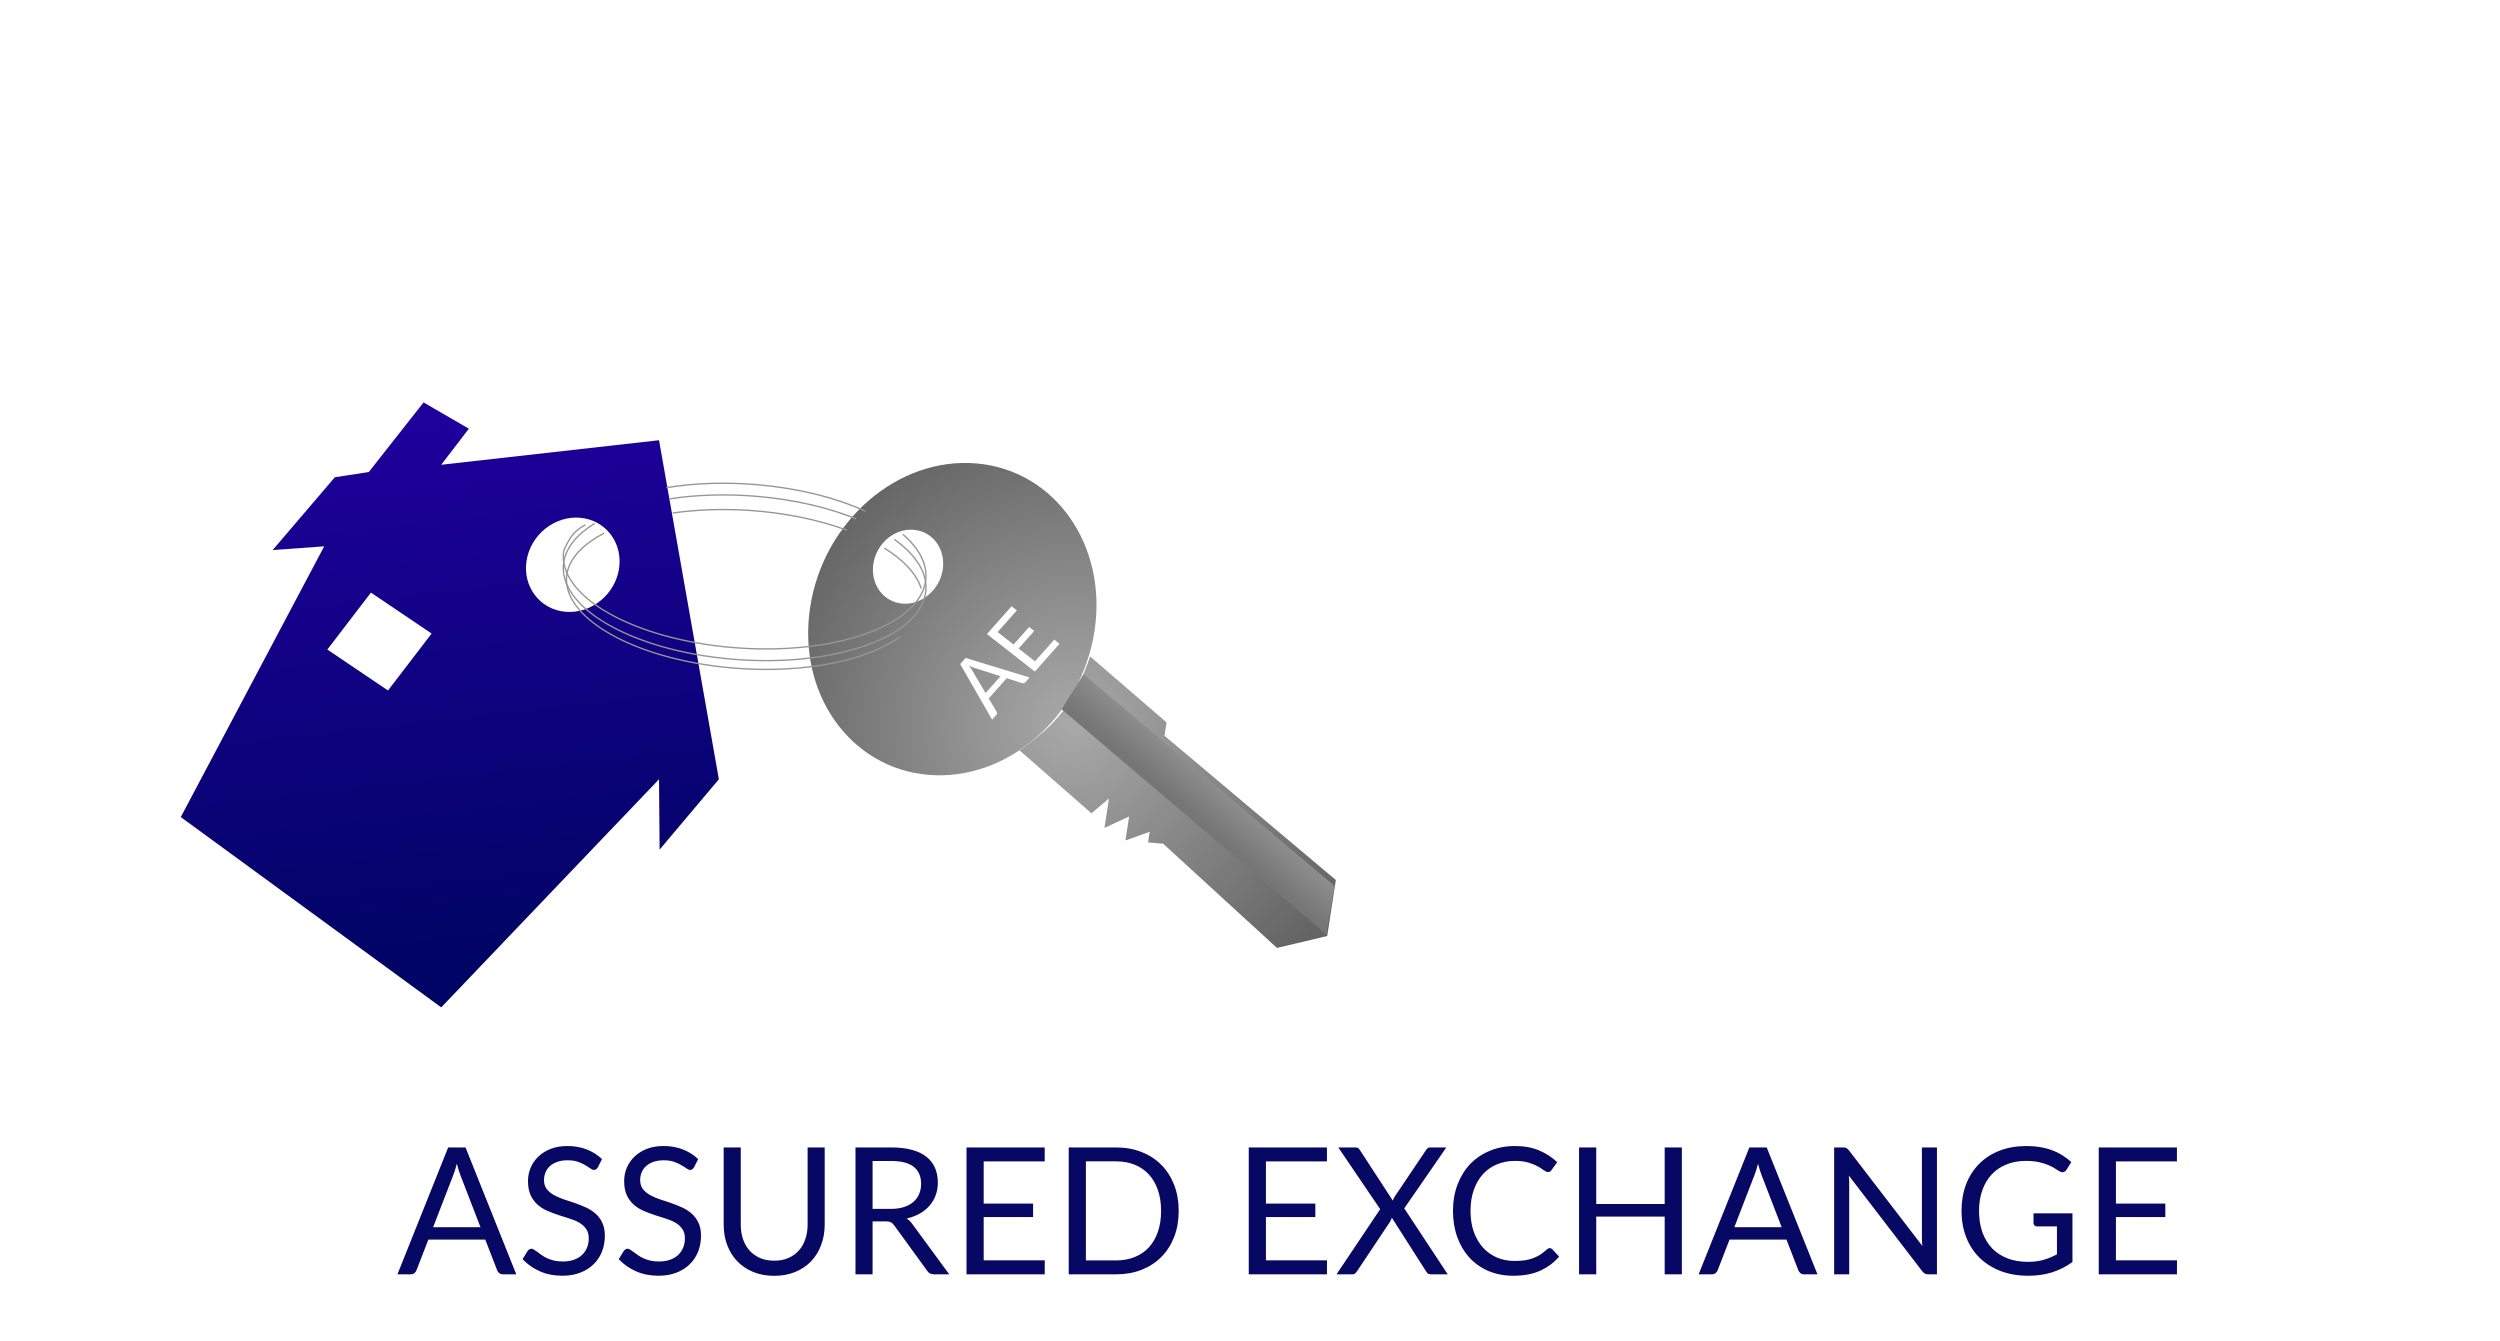 <svg width="1807" height="969" viewBox="0 0 1807 969" fill="none" xmlns="http://www.w3.org/2000/svg">
<path d="M347.301 887.034L332.901 849.722C332.474 848.613 332.026 847.333 331.557 845.882C331.087 844.389 330.639 842.81 330.213 841.146C329.317 844.602 328.399 847.482 327.461 849.786L313.061 887.034H347.301ZM373.157 921.082H363.557C362.447 921.082 361.551 920.805 360.869 920.25C360.186 919.695 359.674 918.991 359.333 918.138L350.757 895.994H309.605L301.029 918.138C300.773 918.906 300.282 919.589 299.557 920.186C298.831 920.783 297.935 921.082 296.869 921.082H287.269L323.941 829.37H336.485L373.157 921.082ZM432.134 843.706C431.75 844.346 431.323 844.837 430.854 845.178C430.427 845.477 429.894 845.626 429.254 845.626C428.528 845.626 427.675 845.263 426.694 844.538C425.712 843.813 424.475 843.023 422.982 842.17C421.531 841.274 419.76 840.463 417.67 839.738C415.622 839.013 413.126 838.65 410.182 838.65C407.408 838.65 404.955 839.034 402.822 839.802C400.731 840.527 398.96 841.53 397.51 842.81C396.102 844.09 395.035 845.605 394.31 847.354C393.584 849.061 393.222 850.917 393.222 852.922C393.222 855.482 393.84 857.615 395.078 859.322C396.358 860.986 398.022 862.415 400.07 863.61C402.16 864.805 404.507 865.85 407.11 866.746C409.755 867.599 412.443 868.495 415.174 869.434C417.947 870.373 420.635 871.439 423.238 872.634C425.883 873.786 428.23 875.258 430.278 877.05C432.368 878.842 434.032 881.039 435.27 883.642C436.55 886.245 437.19 889.445 437.19 893.242C437.19 897.253 436.507 901.029 435.142 904.57C433.776 908.069 431.771 911.119 429.126 913.722C426.523 916.325 423.302 918.373 419.462 919.866C415.664 921.359 411.334 922.106 406.47 922.106C400.496 922.106 395.078 921.039 390.214 918.906C385.35 916.73 381.19 913.807 377.734 910.138L381.318 904.25C381.659 903.781 382.064 903.397 382.534 903.098C383.046 902.757 383.6 902.586 384.198 902.586C384.752 902.586 385.371 902.821 386.054 903.29C386.779 903.717 387.59 904.271 388.486 904.954C389.382 905.637 390.406 906.383 391.558 907.194C392.71 908.005 394.011 908.751 395.462 909.434C396.955 910.117 398.64 910.693 400.518 911.162C402.395 911.589 404.507 911.802 406.854 911.802C409.798 911.802 412.422 911.397 414.726 910.586C417.03 909.775 418.971 908.645 420.55 907.194C422.171 905.701 423.408 903.93 424.262 901.882C425.115 899.834 425.542 897.551 425.542 895.034C425.542 892.261 424.902 889.999 423.622 888.25C422.384 886.458 420.742 884.965 418.694 883.77C416.646 882.575 414.299 881.573 411.654 880.762C409.008 879.909 406.32 879.055 403.59 878.202C400.859 877.306 398.171 876.282 395.526 875.13C392.88 873.978 390.534 872.485 388.486 870.65C386.438 868.815 384.774 866.533 383.494 863.802C382.256 861.029 381.638 857.615 381.638 853.562C381.638 850.319 382.256 847.183 383.494 844.154C384.774 841.125 386.608 838.437 388.998 836.09C391.43 833.743 394.395 831.866 397.894 830.458C401.435 829.05 405.488 828.346 410.054 828.346C415.174 828.346 419.824 829.157 424.006 830.778C428.23 832.399 431.942 834.746 435.142 837.818L432.134 843.706ZM501.634 843.706C501.25 844.346 500.823 844.837 500.354 845.178C499.927 845.477 499.394 845.626 498.754 845.626C498.028 845.626 497.175 845.263 496.194 844.538C495.212 843.813 493.975 843.023 492.482 842.17C491.031 841.274 489.26 840.463 487.17 839.738C485.122 839.013 482.626 838.65 479.682 838.65C476.908 838.65 474.455 839.034 472.322 839.802C470.231 840.527 468.46 841.53 467.01 842.81C465.602 844.09 464.535 845.605 463.81 847.354C463.084 849.061 462.722 850.917 462.722 852.922C462.722 855.482 463.34 857.615 464.578 859.322C465.858 860.986 467.522 862.415 469.57 863.61C471.66 864.805 474.007 865.85 476.61 866.746C479.255 867.599 481.943 868.495 484.674 869.434C487.447 870.373 490.135 871.439 492.738 872.634C495.383 873.786 497.73 875.258 499.778 877.05C501.868 878.842 503.532 881.039 504.77 883.642C506.05 886.245 506.69 889.445 506.69 893.242C506.69 897.253 506.007 901.029 504.642 904.57C503.276 908.069 501.271 911.119 498.626 913.722C496.023 916.325 492.802 918.373 488.962 919.866C485.164 921.359 480.834 922.106 475.97 922.106C469.996 922.106 464.578 921.039 459.714 918.906C454.85 916.73 450.69 913.807 447.234 910.138L450.818 904.25C451.159 903.781 451.564 903.397 452.034 903.098C452.546 902.757 453.1 902.586 453.698 902.586C454.252 902.586 454.871 902.821 455.554 903.29C456.279 903.717 457.09 904.271 457.986 904.954C458.882 905.637 459.906 906.383 461.058 907.194C462.21 908.005 463.511 908.751 464.962 909.434C466.455 910.117 468.14 910.693 470.018 911.162C471.895 911.589 474.007 911.802 476.354 911.802C479.298 911.802 481.922 911.397 484.226 910.586C486.53 909.775 488.471 908.645 490.05 907.194C491.671 905.701 492.908 903.93 493.762 901.882C494.615 899.834 495.042 897.551 495.042 895.034C495.042 892.261 494.402 889.999 493.122 888.25C491.884 886.458 490.242 884.965 488.194 883.77C486.146 882.575 483.799 881.573 481.154 880.762C478.508 879.909 475.82 879.055 473.09 878.202C470.359 877.306 467.671 876.282 465.026 875.13C462.38 873.978 460.034 872.485 457.986 870.65C455.938 868.815 454.274 866.533 452.994 863.802C451.756 861.029 451.138 857.615 451.138 853.562C451.138 850.319 451.756 847.183 452.994 844.154C454.274 841.125 456.108 838.437 458.498 836.09C460.93 833.743 463.895 831.866 467.394 830.458C470.935 829.05 474.988 828.346 479.554 828.346C484.674 828.346 489.324 829.157 493.506 830.778C497.73 832.399 501.442 834.746 504.642 837.818L501.634 843.706ZM559.614 911.226C563.411 911.226 566.803 910.586 569.79 909.306C572.776 908.026 575.294 906.234 577.342 903.93C579.432 901.626 581.011 898.874 582.078 895.674C583.187 892.474 583.742 888.954 583.742 885.114V829.37H596.094V885.114C596.094 890.405 595.24 895.311 593.534 899.834C591.87 904.357 589.459 908.282 586.302 911.61C583.187 914.895 579.368 917.477 574.846 919.354C570.323 921.231 565.246 922.17 559.614 922.17C553.982 922.17 548.904 921.231 544.382 919.354C539.859 917.477 536.019 914.895 532.862 911.61C529.704 908.282 527.272 904.357 525.566 899.834C523.902 895.311 523.07 890.405 523.07 885.114V829.37H535.422V885.05C535.422 888.89 535.955 892.41 537.022 895.61C538.131 898.81 539.71 901.562 541.758 903.866C543.848 906.17 546.387 907.983 549.374 909.306C552.403 910.586 555.816 911.226 559.614 911.226ZM643.755 873.786C647.339 873.786 650.496 873.359 653.227 872.506C656 871.61 658.304 870.373 660.139 868.794C662.016 867.173 663.424 865.253 664.363 863.034C665.301 860.815 665.771 858.362 665.771 855.674C665.771 850.213 663.979 846.095 660.395 843.322C656.811 840.549 651.435 839.162 644.267 839.162H630.699V873.786H643.755ZM686.123 921.082H675.115C672.853 921.082 671.189 920.207 670.123 918.458L646.315 885.69C645.589 884.666 644.8 883.941 643.947 883.514C643.136 883.045 641.856 882.81 640.107 882.81H630.699V921.082H618.347V829.37H644.267C650.069 829.37 655.083 829.967 659.307 831.162C663.531 832.314 667.008 833.999 669.739 836.218C672.512 838.437 674.56 841.125 675.883 844.282C677.205 847.397 677.867 850.895 677.867 854.778C677.867 858.021 677.355 861.05 676.331 863.866C675.307 866.682 673.813 869.221 671.851 871.482C669.931 873.701 667.563 875.599 664.747 877.178C661.973 878.757 658.816 879.951 655.275 880.762C656.853 881.658 658.219 882.959 659.371 884.666L686.123 921.082ZM755.173 910.97L755.109 921.082H698.597V829.37H755.109V839.482H711.013V869.946H746.725V879.674H711.013V910.97H755.173ZM851.96 875.258C851.96 882.127 850.872 888.378 848.696 894.01C846.52 899.642 843.448 904.463 839.48 908.474C835.512 912.485 830.733 915.599 825.144 917.818C819.597 919.994 813.453 921.082 806.712 921.082H772.472V829.37H806.712C813.453 829.37 819.597 830.479 825.144 832.698C830.733 834.874 835.512 837.989 839.48 842.042C843.448 846.053 846.52 850.874 848.696 856.506C850.872 862.138 851.96 868.389 851.96 875.258ZM839.224 875.258C839.224 869.626 838.456 864.591 836.92 860.154C835.384 855.717 833.208 851.962 830.392 848.89C827.576 845.818 824.162 843.471 820.152 841.85C816.141 840.229 811.661 839.418 806.712 839.418H784.888V911.034H806.712C811.661 911.034 816.141 910.223 820.152 908.602C824.162 906.981 827.576 904.655 830.392 901.626C833.208 898.554 835.384 894.799 836.92 890.362C838.456 885.925 839.224 880.89 839.224 875.258ZM959.173 910.97L959.109 921.082H902.597V829.37H959.109V839.482H915.013V869.946H950.725V879.674H915.013V910.97H959.173ZM1046.42 921.082H1034.14C1033.2 921.082 1032.45 920.847 1031.9 920.378C1031.38 919.866 1030.96 919.311 1030.62 918.714L1006.04 880.186C1005.7 881.21 1005.31 882.085 1004.89 882.81L980.952 918.714C980.525 919.311 980.056 919.866 979.544 920.378C979.074 920.847 978.413 921.082 977.56 921.082H966.04L997.592 873.978L967.32 829.37H979.672C980.568 829.37 981.229 829.519 981.656 829.818C982.082 830.117 982.466 830.543 982.808 831.098L1006.74 867.834C1007.04 866.938 1007.49 865.957 1008.09 864.89L1030.68 831.354C1031.02 830.757 1031.43 830.287 1031.9 829.946C1032.37 829.562 1032.92 829.37 1033.56 829.37H1045.4L1015 873.402L1046.42 921.082ZM1120.23 902.138C1120.91 902.138 1121.51 902.415 1122.02 902.97L1126.95 908.282C1123.2 912.634 1118.63 916.026 1113.25 918.458C1107.92 920.89 1101.46 922.106 1093.86 922.106C1087.29 922.106 1081.32 920.975 1075.94 918.714C1070.57 916.41 1065.98 913.21 1062.18 909.114C1058.39 904.975 1055.44 900.026 1053.35 894.266C1051.26 888.506 1050.21 882.17 1050.21 875.258C1050.21 868.346 1051.3 862.01 1053.48 856.25C1055.65 850.49 1058.71 845.541 1062.63 841.402C1066.6 837.263 1071.33 834.063 1076.84 831.802C1082.34 829.498 1088.42 828.346 1095.08 828.346C1101.61 828.346 1107.37 829.391 1112.36 831.482C1117.35 833.573 1121.75 836.41 1125.54 839.994L1121.45 845.69C1121.19 846.117 1120.85 846.479 1120.42 846.778C1120.04 847.034 1119.51 847.162 1118.82 847.162C1118.05 847.162 1117.12 846.757 1116.01 845.946C1114.9 845.093 1113.45 844.154 1111.65 843.13C1109.86 842.106 1107.62 841.189 1104.93 840.378C1102.25 839.525 1098.94 839.098 1095.01 839.098C1090.28 839.098 1085.95 839.93 1082.02 841.594C1078.1 843.215 1074.71 845.583 1071.85 848.698C1069.03 851.813 1066.83 855.61 1065.25 860.09C1063.68 864.57 1062.89 869.626 1062.89 875.258C1062.89 880.975 1063.7 886.074 1065.32 890.554C1066.98 895.034 1069.22 898.831 1072.04 901.946C1074.9 905.018 1078.25 907.365 1082.09 908.986C1085.97 910.607 1090.15 911.418 1094.63 911.418C1097.36 911.418 1099.81 911.269 1101.99 910.97C1104.21 910.629 1106.24 910.117 1108.07 909.434C1109.95 908.751 1111.68 907.898 1113.25 906.874C1114.88 905.807 1116.48 904.549 1118.05 903.098C1118.78 902.458 1119.51 902.138 1120.23 902.138ZM1215.65 829.37V921.082H1203.23V879.354H1153.76V921.082H1141.35V829.37H1153.76V870.266H1203.23V829.37H1215.65ZM1287.8 887.034L1273.4 849.722C1272.97 848.613 1272.53 847.333 1272.06 845.882C1271.59 844.389 1271.14 842.81 1270.71 841.146C1269.82 844.602 1268.9 847.482 1267.96 849.786L1253.56 887.034H1287.8ZM1313.66 921.082H1304.06C1302.95 921.082 1302.05 920.805 1301.37 920.25C1300.69 919.695 1300.17 918.991 1299.83 918.138L1291.26 895.994H1250.1L1241.53 918.138C1241.27 918.906 1240.78 919.589 1240.06 920.186C1239.33 920.783 1238.44 921.082 1237.37 921.082H1227.77L1264.44 829.37H1276.98L1313.66 921.082ZM1400.03 829.37V921.082H1393.82C1392.84 921.082 1392 920.911 1391.32 920.57C1390.68 920.229 1390.04 919.653 1389.4 918.842L1336.35 849.722C1336.43 850.789 1336.5 851.834 1336.54 852.858C1336.58 853.882 1336.6 854.842 1336.6 855.738V921.082H1325.72V829.37H1332.12C1332.68 829.37 1333.15 829.413 1333.53 829.498C1333.91 829.541 1334.26 829.647 1334.55 829.818C1334.85 829.946 1335.15 830.159 1335.45 830.458C1335.75 830.714 1336.07 831.055 1336.41 831.482L1389.47 900.538C1389.38 899.429 1389.3 898.362 1389.21 897.338C1389.17 896.271 1389.15 895.269 1389.15 894.33V829.37H1400.03ZM1497.97 876.986V912.186C1493.36 915.514 1488.43 918.01 1483.18 919.674C1477.98 921.295 1472.26 922.106 1466.03 922.106C1458.65 922.106 1451.99 920.975 1446.06 918.714C1440.13 916.41 1435.06 913.21 1430.83 909.114C1426.65 904.975 1423.43 900.026 1421.17 894.266C1418.91 888.506 1417.78 882.17 1417.78 875.258C1417.78 868.261 1418.86 861.882 1421.04 856.122C1423.26 850.362 1426.39 845.434 1430.45 841.338C1434.5 837.199 1439.43 833.999 1445.23 831.738C1451.03 829.477 1457.52 828.346 1464.69 828.346C1468.31 828.346 1471.69 828.623 1474.8 829.178C1477.91 829.69 1480.79 830.458 1483.44 831.482C1486.09 832.463 1488.54 833.679 1490.8 835.13C1493.06 836.538 1495.17 838.138 1497.14 839.93L1493.62 845.562C1493.06 846.415 1492.34 846.97 1491.44 847.226C1490.59 847.439 1489.63 847.226 1488.56 846.586C1487.54 845.989 1486.36 845.263 1485.04 844.41C1483.72 843.557 1482.1 842.746 1480.18 841.978C1478.3 841.167 1476.06 840.485 1473.46 839.93C1470.9 839.375 1467.85 839.098 1464.3 839.098C1459.14 839.098 1454.47 839.951 1450.29 841.658C1446.11 843.322 1442.54 845.733 1439.6 848.89C1436.66 852.005 1434.39 855.802 1432.82 860.282C1431.24 864.719 1430.45 869.711 1430.45 875.258C1430.45 881.018 1431.26 886.181 1432.88 890.746C1434.54 895.269 1436.89 899.13 1439.92 902.33C1442.99 905.487 1446.7 907.898 1451.06 909.562C1455.41 911.226 1460.29 912.058 1465.71 912.058C1469.98 912.058 1473.75 911.589 1477.04 910.65C1480.37 909.669 1483.61 908.325 1486.77 906.618V886.458H1472.5C1471.69 886.458 1471.02 886.223 1470.51 885.754C1470.04 885.285 1469.81 884.709 1469.81 884.026V876.986H1497.97ZM1573.55 910.97L1573.48 921.082H1516.97V829.37H1573.48V839.482H1529.39V869.946H1565.1V879.674H1529.39V910.97H1573.55Z" fill="#060863"/>
<g filter="url(#filter0_d_48_649)">
<path d="M700.532 478.842L719.17 484.784L708.37 496.929L698.841 480.79C698.266 479.775 697.468 478.597 696.445 477.255C697.208 477.597 697.946 477.905 698.658 478.181C699.354 478.444 699.979 478.664 700.532 478.842Z" fill="url(#paint0_radial_48_649)"/>
<path fill-rule="evenodd" clip-rule="evenodd" d="M787.081 452.256C777.498 514.414 723.733 560.885 666.993 556.051C610.254 551.217 572.025 496.91 581.608 434.752C591.191 372.593 644.956 326.123 701.695 330.957C758.435 335.791 796.663 390.098 787.081 452.256ZM677.405 407.74C675.134 422.473 662.069 433.459 648.223 432.28C634.378 431.1 624.995 418.201 627.266 403.469C629.537 388.737 642.602 377.75 656.448 378.93C670.294 380.109 679.676 393.008 677.405 407.74ZM737.16 489.101L740.188 485.696L693.974 471.543L690.018 475.992L713.098 516.162L716.126 512.757C716.462 512.378 716.632 511.972 716.635 511.538C716.638 511.104 716.535 510.727 716.326 510.409L710.665 500.809L723.645 486.212L734.715 489.728C735.145 489.859 735.573 489.886 735.998 489.808C736.422 489.73 736.81 489.495 737.16 489.101ZM761.817 461.37L758.018 458.353L744.089 474.017L732.266 464.749L743.53 452.081L739.855 449.2L728.591 461.868L717.083 452.846L730.991 437.204L727.171 434.209L709.346 454.255L743.993 481.416L761.817 461.37Z" fill="url(#paint1_radial_48_649)"/>
<path d="M732.959 538.402L784.872 583.831L797.559 573.196L794.29 594.397L812.132 586.153L809.457 603.5L827.001 597.184L825.813 604.893L836.717 605.822L918.999 681.176L955.31 672.553L961.55 632.078L837.698 527.798L839.184 518.161L783.933 470.495C772.375 504.007 760.86 518.578 732.959 538.402Z" fill="url(#paint2_radial_48_649)"/>
</g>
<g filter="url(#filter1_d_48_649)">
<path d="M779.104 483.293L960.625 636.435L954.585 671.301L763.356 508.643L779.104 483.293Z" fill="url(#paint3_linear_48_649)"/>
</g>
<g filter="url(#filter2_d_48_649)">
<path fill-rule="evenodd" clip-rule="evenodd" d="M262.544 337.201L302.152 286.873L334.886 305.859L314.92 331.931L472.344 314.199L515.596 559.24L472.767 610.091L472.344 559.24L314.92 724.12L126.67 586.572L230.325 390.902L193.082 393.568L238.025 340.951L262.544 337.201ZM443.439 407.061C440.546 425.829 423.235 439.769 404.774 438.197C386.313 436.624 373.693 420.134 376.587 401.366C379.48 382.597 396.791 368.657 415.252 370.23C433.713 371.802 446.333 388.292 443.439 407.061ZM307.965 453.925L264.127 424.327L232.605 465.49L276.443 495.088L307.965 453.925Z" fill="url(#paint4_linear_48_649)"/>
</g>
<g filter="url(#filter3_d_48_649)">
<g filter="url(#filter4_d_48_649)">
<path d="M477.637 344.48C497.413 341.239 519.845 340.337 543.29 342.335C573.533 344.911 600.666 351.903 621.621 361.547M648.618 378.277C660.674 388.679 666.809 400.414 664.976 412.305C659.967 444.797 597.365 466.15 525.151 459.998C452.937 453.846 398.456 422.519 403.465 390.027C408.136 379.345 411.627 375.385 419.143 371.332" stroke="#969696"/>
</g>
<g filter="url(#filter5_d_48_649)">
<path d="M646.688 452.057C631.787 463.094 607.828 471.047 578.892 474.27C550.007 477.487 518.293 475.75 489.431 469.362C460.539 462.967 436.571 452.369 421.67 439.595C406.771 426.822 402.238 413.068 407.584 400.674C411.325 392.002 419.886 383.973 432.645 377.377M661.816 417.364C658.677 407.153 649.504 397.011 635.124 388.109M482.14 362.814C499.3 360.347 518.043 359.657 537.103 360.889C562.697 362.544 587.377 367.568 608.127 375.229" stroke="#969696"/>
</g>
<g filter="url(#filter6_d_48_649)">
<path d="M425.892 370.305C413.203 378.054 405.135 387.646 403.465 398.476C398.456 430.968 452.937 462.295 525.151 468.447C597.365 474.599 659.967 453.246 664.976 420.755C667.099 406.982 658.534 393.419 642.46 381.894M479.886 352.572C499.107 349.624 520.73 348.862 543.29 350.784C570.382 353.092 594.977 358.943 614.872 367.069" stroke="#969696"/>
</g>
</g>
<defs>
<filter id="filter0_d_48_649" x="574.237" y="324.711" width="401.212" height="370.364" filterUnits="userSpaceOnUse" color-interpolation-filters="sRGB">
<feFlood flood-opacity="0" result="BackgroundImageFix"/>
<feColorMatrix in="SourceAlpha" type="matrix" values="0 0 0 0 0 0 0 0 0 0 0 0 0 0 0 0 0 0 127 0" result="hardAlpha"/>
<feOffset dx="4" dy="4"/>
<feGaussianBlur stdDeviation="4.95"/>
<feComposite in2="hardAlpha" operator="out"/>
<feColorMatrix type="matrix" values="0 0 0 0 0 0 0 0 0 0 0 0 0 0 0 0 0 0 0.15 0"/>
<feBlend mode="normal" in2="BackgroundImageFix" result="effect1_dropShadow_48_649"/>
<feBlend mode="normal" in="SourceGraphic" in2="effect1_dropShadow_48_649" result="shape"/>
</filter>
<filter id="filter1_d_48_649" x="757.455" y="477.393" width="217.07" height="207.808" filterUnits="userSpaceOnUse" color-interpolation-filters="sRGB">
<feFlood flood-opacity="0" result="BackgroundImageFix"/>
<feColorMatrix in="SourceAlpha" type="matrix" values="0 0 0 0 0 0 0 0 0 0 0 0 0 0 0 0 0 0 127 0" result="hardAlpha"/>
<feOffset dx="4" dy="4"/>
<feGaussianBlur stdDeviation="4.95"/>
<feComposite in2="hardAlpha" operator="out"/>
<feColorMatrix type="matrix" values="0 0 0 0 0 0 0 0 0 0 0 0 0 0 0 0 0 0 0.15 0"/>
<feBlend mode="normal" in2="BackgroundImageFix" result="effect1_dropShadow_48_649"/>
<feBlend mode="normal" in="SourceGraphic" in2="effect1_dropShadow_48_649" result="shape"/>
</filter>
<filter id="filter2_d_48_649" x="120.77" y="280.973" width="408.726" height="457.046" filterUnits="userSpaceOnUse" color-interpolation-filters="sRGB">
<feFlood flood-opacity="0" result="BackgroundImageFix"/>
<feColorMatrix in="SourceAlpha" type="matrix" values="0 0 0 0 0 0 0 0 0 0 0 0 0 0 0 0 0 0 127 0" result="hardAlpha"/>
<feOffset dx="4" dy="4"/>
<feGaussianBlur stdDeviation="4.95"/>
<feComposite in2="hardAlpha" operator="out"/>
<feColorMatrix type="matrix" values="0 0 0 0 0 0 0 0 0 0 0 0 0 0 0 0 0 0 0.15 0"/>
<feBlend mode="normal" in2="BackgroundImageFix" result="effect1_dropShadow_48_649"/>
<feBlend mode="normal" in="SourceGraphic" in2="effect1_dropShadow_48_649" result="shape"/>
</filter>
<filter id="filter3_d_48_649" x="396.741" y="334.883" width="282.958" height="155.361" filterUnits="userSpaceOnUse" color-interpolation-filters="sRGB">
<feFlood flood-opacity="0" result="BackgroundImageFix"/>
<feColorMatrix in="SourceAlpha" type="matrix" values="0 0 0 0 0 0 0 0 0 0 0 0 0 0 0 0 0 0 127 0" result="hardAlpha"/>
<feOffset dx="4" dy="4"/>
<feGaussianBlur stdDeviation="4.95"/>
<feComposite in2="hardAlpha" operator="out"/>
<feColorMatrix type="matrix" values="0 0 0 0 0 0 0 0 0 0 0 0 0 0 0 0 0 0 0.15 0"/>
<feBlend mode="normal" in2="BackgroundImageFix" result="effect1_dropShadow_48_649"/>
<feBlend mode="normal" in="SourceGraphic" in2="effect1_dropShadow_48_649" result="shape"/>
</filter>
<filter id="filter4_d_48_649" x="398.641" y="340.783" width="271.158" height="128.766" filterUnits="userSpaceOnUse" color-interpolation-filters="sRGB">
<feFlood flood-opacity="0" result="BackgroundImageFix"/>
<feColorMatrix in="SourceAlpha" type="matrix" values="0 0 0 0 0 0 0 0 0 0 0 0 0 0 0 0 0 0 127 0" result="hardAlpha"/>
<feOffset dy="4"/>
<feGaussianBlur stdDeviation="2"/>
<feComposite in2="hardAlpha" operator="out"/>
<feColorMatrix type="matrix" values="0 0 0 0 0 0 0 0 0 0 0 0 0 0 0 0 0 0 0.25 0"/>
<feBlend mode="normal" in2="BackgroundImageFix" result="effect1_dropShadow_48_649"/>
<feBlend mode="normal" in="SourceGraphic" in2="effect1_dropShadow_48_649" result="shape"/>
</filter>
<filter id="filter5_d_48_649" x="400.918" y="359.797" width="265.381" height="124.547" filterUnits="userSpaceOnUse" color-interpolation-filters="sRGB">
<feFlood flood-opacity="0" result="BackgroundImageFix"/>
<feColorMatrix in="SourceAlpha" type="matrix" values="0 0 0 0 0 0 0 0 0 0 0 0 0 0 0 0 0 0 127 0" result="hardAlpha"/>
<feOffset dy="4"/>
<feGaussianBlur stdDeviation="2"/>
<feComposite in2="hardAlpha" operator="out"/>
<feColorMatrix type="matrix" values="0 0 0 0 0 0 0 0 0 0 0 0 0 0 0 0 0 0 0.25 0"/>
<feBlend mode="normal" in2="BackgroundImageFix" result="effect1_dropShadow_48_649"/>
<feBlend mode="normal" in="SourceGraphic" in2="effect1_dropShadow_48_649" result="shape"/>
</filter>
<filter id="filter6_d_48_649" x="398.641" y="349.232" width="271.158" height="128.766" filterUnits="userSpaceOnUse" color-interpolation-filters="sRGB">
<feFlood flood-opacity="0" result="BackgroundImageFix"/>
<feColorMatrix in="SourceAlpha" type="matrix" values="0 0 0 0 0 0 0 0 0 0 0 0 0 0 0 0 0 0 127 0" result="hardAlpha"/>
<feOffset dy="4"/>
<feGaussianBlur stdDeviation="2"/>
<feComposite in2="hardAlpha" operator="out"/>
<feColorMatrix type="matrix" values="0 0 0 0 0 0 0 0 0 0 0 0 0 0 0 0 0 0 0.25 0"/>
<feBlend mode="normal" in2="BackgroundImageFix" result="effect1_dropShadow_48_649"/>
<feBlend mode="normal" in="SourceGraphic" in2="effect1_dropShadow_48_649" result="shape"/>
</filter>
<radialGradient id="paint0_radial_48_649" cx="0" cy="0" r="1" gradientUnits="userSpaceOnUse" gradientTransform="translate(772.357 519.204) rotate(38.532) scale(227.2 229.292)">
<stop stop-color="#A9A9A9"/>
<stop offset="1" stop-color="#646464"/>
</radialGradient>
<radialGradient id="paint1_radial_48_649" cx="0" cy="0" r="1" gradientUnits="userSpaceOnUse" gradientTransform="translate(772.357 519.204) rotate(38.532) scale(227.2 229.292)">
<stop stop-color="#A9A9A9"/>
<stop offset="1" stop-color="#646464"/>
</radialGradient>
<radialGradient id="paint2_radial_48_649" cx="0" cy="0" r="1" gradientUnits="userSpaceOnUse" gradientTransform="translate(772.357 519.204) rotate(38.532) scale(227.2 229.292)">
<stop stop-color="#A9A9A9"/>
<stop offset="1" stop-color="#646464"/>
</radialGradient>
<linearGradient id="paint3_linear_48_649" x1="844.347" y1="572.016" x2="890.477" y2="518.421" gradientUnits="userSpaceOnUse">
<stop stop-color="#767676"/>
<stop offset="1" stop-color="#B7B5B5"/>
</linearGradient>
<linearGradient id="paint4_linear_48_649" x1="321.133" y1="286.873" x2="366.716" y2="689.126" gradientUnits="userSpaceOnUse">
<stop stop-color="#1F009D"/>
<stop offset="1" stop-color="#000464"/>
</linearGradient>
</defs>
</svg>
